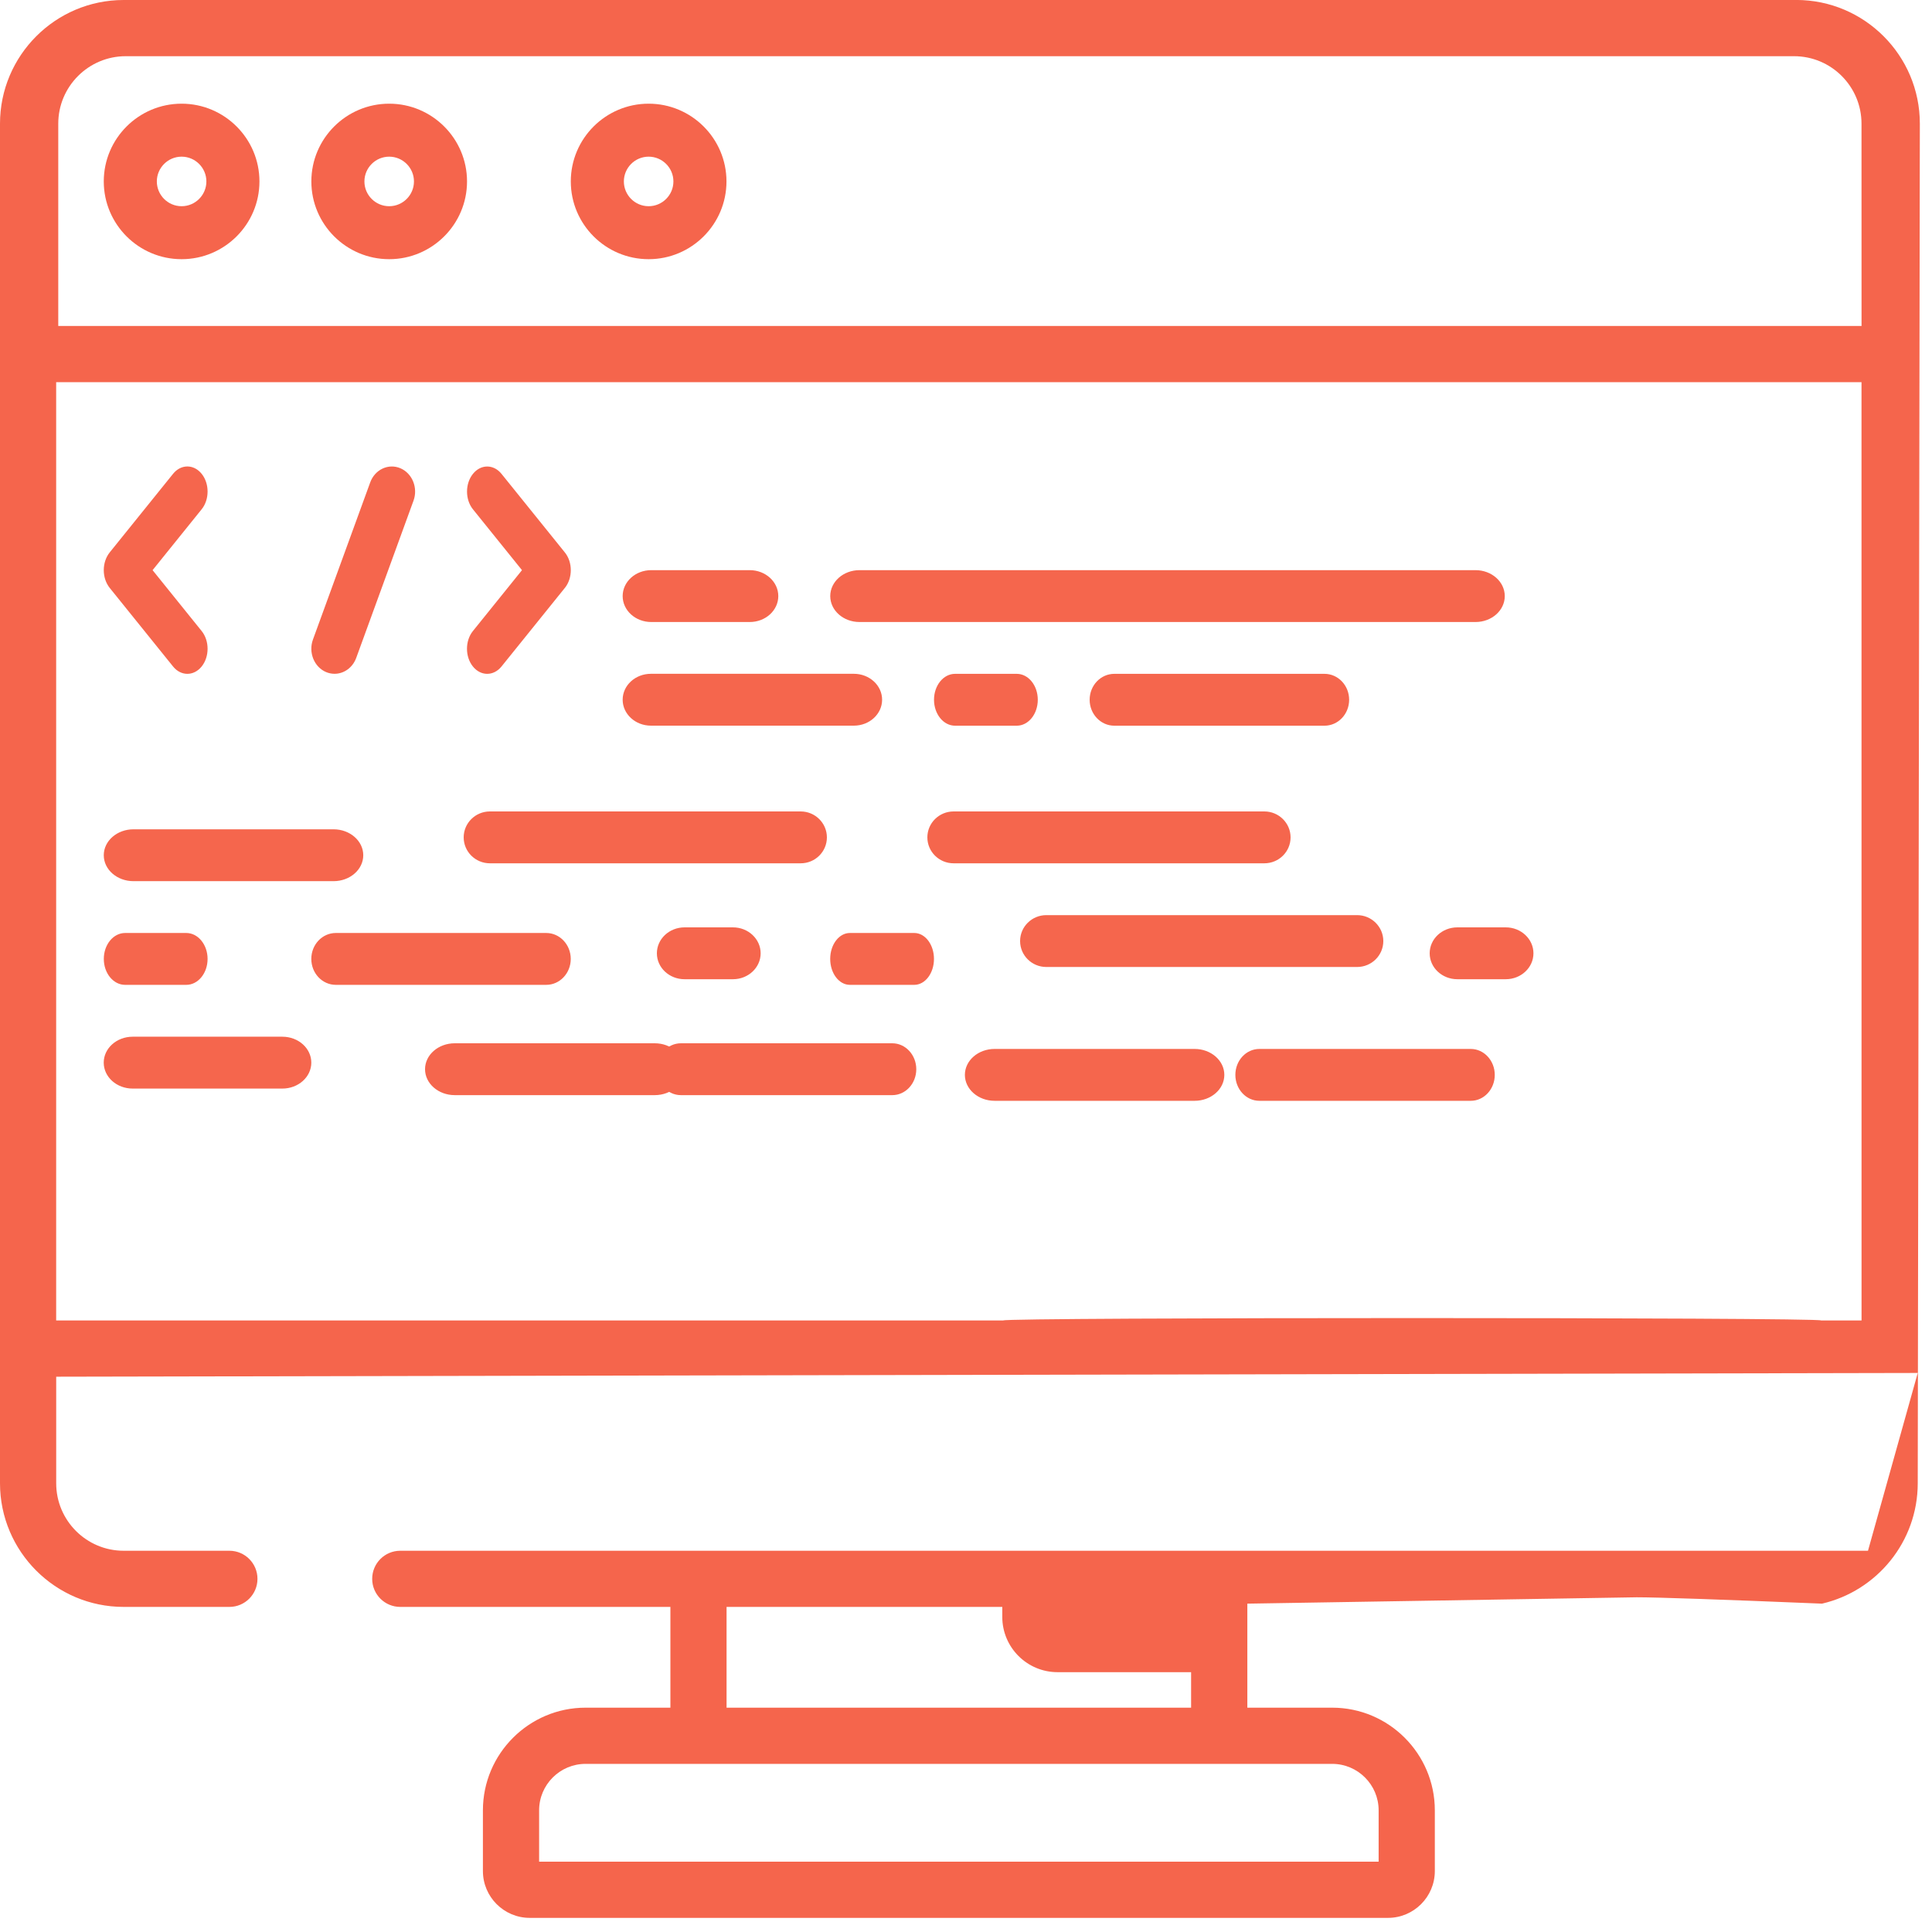 <svg height="45" viewBox="0 0 45 45" width="45" xmlns="http://www.w3.org/2000/svg"><g fill="none" fill-rule="evenodd"><path d="m4.031 15.524c.092.114.212.171.333.171.12 0 .241-.057.333-.171.184-.228.184-.598 0-.826l-1.143-1.418 1.143-1.418c.184-.228.184-.598 0-.826-.184-.228-.482-.228-.666 0l-1.476 1.831c-.088.11-.138.258-.138.413 0 .155.05.303.138.413zm8.127-2.244-1.143 1.418c-.184.228-.184.598 0.0.826.092.114.212.171.333.171.12 0 .241-.057.333-.171l1.476-1.831c.184-.228.184-.598 0-.825l-1.476-1.831c-.184-.228-.482-.228-.665 0-.184.228-.184.598 0 .826zm-4.563 2.374c.065.027.132.04.198.04.216 0 .42-.141.504-.37l1.334-3.661c.11-.3-.028-.639-.306-.757-.278-.118-.593.03-.702.33l-1.334 3.661c-.109.3.028.639.306.757zm-4.486 4.87h4.66c.382 0 .692-.27.692-.604 0-.333-.31-.604-.692-.604h-4.66c-.382 0-.692.27-.692.604 0 .334.309.604.692.604zm15.54-1.624h-7.238c-.337 0-.611.27-.611.604 0 .334.274.604.611.604h7.238c.338 0 .611-.27.611-.604 0-.333-.274-.604-.611-.604zm10.8 0h-7.238c-.337 0-.611.27-.611.604 0 .334.274.604.611.604h7.238c.338 0 .611-.27.611-.604 0-.333-.274-.604-.611-.604zm2.16 2.415h-7.238c-.337 0-.611.27-.611.604 0 .334.274.604.611.604h7.238c.338 0 .611-.27.611-.604 0-.333-.274-.604-.611-.604zm-28.695 1.624h1.425c.274 0 .496-.27.496-.604 0-.333-.222-.604-.496-.604h-1.425c-.274 0-.496.27-.496.604 0 .334.222.604.496.604zm13.031-1.339c-.356 0-.645.27-.645.604 0 .334.288.604.645.604h1.127c.356 0 .645-.27.645-.604 0-.333-.289-.604-.645-.604zm18 0c-.356 0-.645.27-.645.604 0 .334.288.604.645.604h1.127c.356 0 .645-.27.645-.604 0-.333-.289-.604-.645-.604zm-20.651.735c0-.333-.256-.604-.571-.604h-4.901c-.316 0-.571.27-.571.604 0 .334.255.604.571.604h4.901c.315 0 .571-.27.571-.604zm6.043 0c0 .334.205.604.458.604h1.5c.253 0 .459-.27.459-.604 0-.333-.205-.604-.459-.604h-1.5c-.253 0-.458.27-.458.604zm-4.169-7.847h2.295c.367 0 .665-.27.665-.604 0-.333-.298-.604-.665-.604h-2.295c-.367 0-.665.27-.665.604 0 .334.298.604.665.604zm4.851 0h14.349c.376 0 .681-.27.681-.604 0-.333-.305-.604-.681-.604h-14.349c-.376 0-.681.27-.681.604 0 .334.305.604.681.604zm10.831 1.207h-4.896c-.317 0-.574.27-.574.604 0 .333.257.604.574.604h4.896c.317 0 .574-.27.574-.604 0-.334-.257-.604-.574-.604zm-7.168 0h-1.437c-.271 0-.49.27-.49.604 0 .333.219.604.49.604h1.437c.271 0 .49-.27.49-.604 0-.334-.219-.604-.49-.604zm-8.521 1.207h4.727c.363 0 .658-.27.658-.604 0-.334-.295-.604-.658-.604h-4.727c-.363 0-.658.27-.658.604 0 .333.295.604.658.604zm.09 7.398h-4.659c-.382 0-.692.27-.692.604 0 .333.31.604.692.604h4.659c.382 0 .692-.27.692-.604 0-.333-.31-.604-.692-.604zm12.574.132h-4.659c-.382 0-.692.27-.692.604 0 .333.31.604.692.604h4.659c.382 0 .692-.27.692-.604 0-.333-.31-.604-.692-.604zm-21.248-.285h-3.487c-.372 0-.674.27-.674.604s.301.604.674.604h3.487c.372 0 .674-.27.674-.604s-.301-.604-.674-.604z" fill="#f5664d"/><path d="m20.783 24.3h-4.924c-.309 0-.559.27-.559.604 0 .333.25.604.559.604h4.924c.309 0 .559-.27.559-.604 0-.333-.251-.604-.559-.604zm13.474.132h-4.924c-.309 0-.559.27-.559.604 0 .333.25.604.559.604h4.924c.309 0 .559-.27.559-.604 0-.333-.251-.604-.559-.604z" fill="#f5664d"/><g fill="#f5654c" fill-rule="nonzero"><path d="m2.88 0c-1.588 0-2.88 1.292-2.88 2.881v31.667c0 1.588 1.292 2.88 2.88 2.88h2.463c.361 0 .654-.293.654-.654 0-.361-.293-.654-.654-.654h-2.463c-.867 0-1.571-.705-1.571-1.571v-2.483l43.359-.087-1.159 4.141h-34.186c-.361 0-.654.293-.654.654 0 .362.293.654.654.654h6.292v2.347h-1.976c-1.318 0-2.391 1.073-2.391 2.391v1.414c0 .602.489 1.091 1.091 1.091h19.99c.601 0 1.091-.489 1.091-1.091v-1.414c0-1.318-1.072-2.391-2.391-2.391h-1.976v-2.423l9.069-.148c.473 0 1.912.049 4.317.148 1.276-.296 2.229-1.441 2.229-2.805l.049-31.668c0-1.588-1.292-2.88-2.88-2.88zm14.043 37.428h6.422v.233c0 .71.577 1.287 1.287 1.287h3.111v.827h-10.82zm14.106 3.656c.596 0 1.082.485 1.082 1.082v1.196h-19.554v-1.196c0-.596.485-1.082 1.082-1.082zm12.33-10.328h-.942c.013-.074-19.063-.074-19.05 0h-22.059v-21.854h42.05zm0-23.163h-42.002v-4.713c0-.866.705-1.571 1.571-1.571h38.859c.867 0 1.571.705 1.571 1.571z"/><path d="m4.23 2.415c-1 0-1.813.812-1.813 1.811s.813 1.811 1.813 1.811c1 0 1.813-.813 1.813-1.811s-.813-1.811-1.813-1.811zm0 2.388c-.318 0-.577-.259-.577-.577 0-.318.259-.577.577-.577.318 0 .577.259.577.577 0 .318-.259.577-.577.577zm4.835-2.388c-1 0-1.813.812-1.813 1.811s.813 1.811 1.813 1.811c1 0 1.813-.813 1.813-1.811s-.813-1.811-1.813-1.811zm0 2.388c-.318 0-.577-.259-.577-.577 0-.318.259-.577.577-.577.318 0 .577.259.577.577 0 .318-.259.577-.577.577zm6.043-2.388c-1 0-1.813.812-1.813 1.811s.813 1.811 1.813 1.811c1 0 1.813-.813 1.813-1.811s-.813-1.811-1.813-1.811zm0 2.388c-.318 0-.577-.259-.577-.577 0-.318.259-.577.577-.577.318 0 .577.259.577.577 0 .318-.259.577-.577.577z"/></g></g></svg>